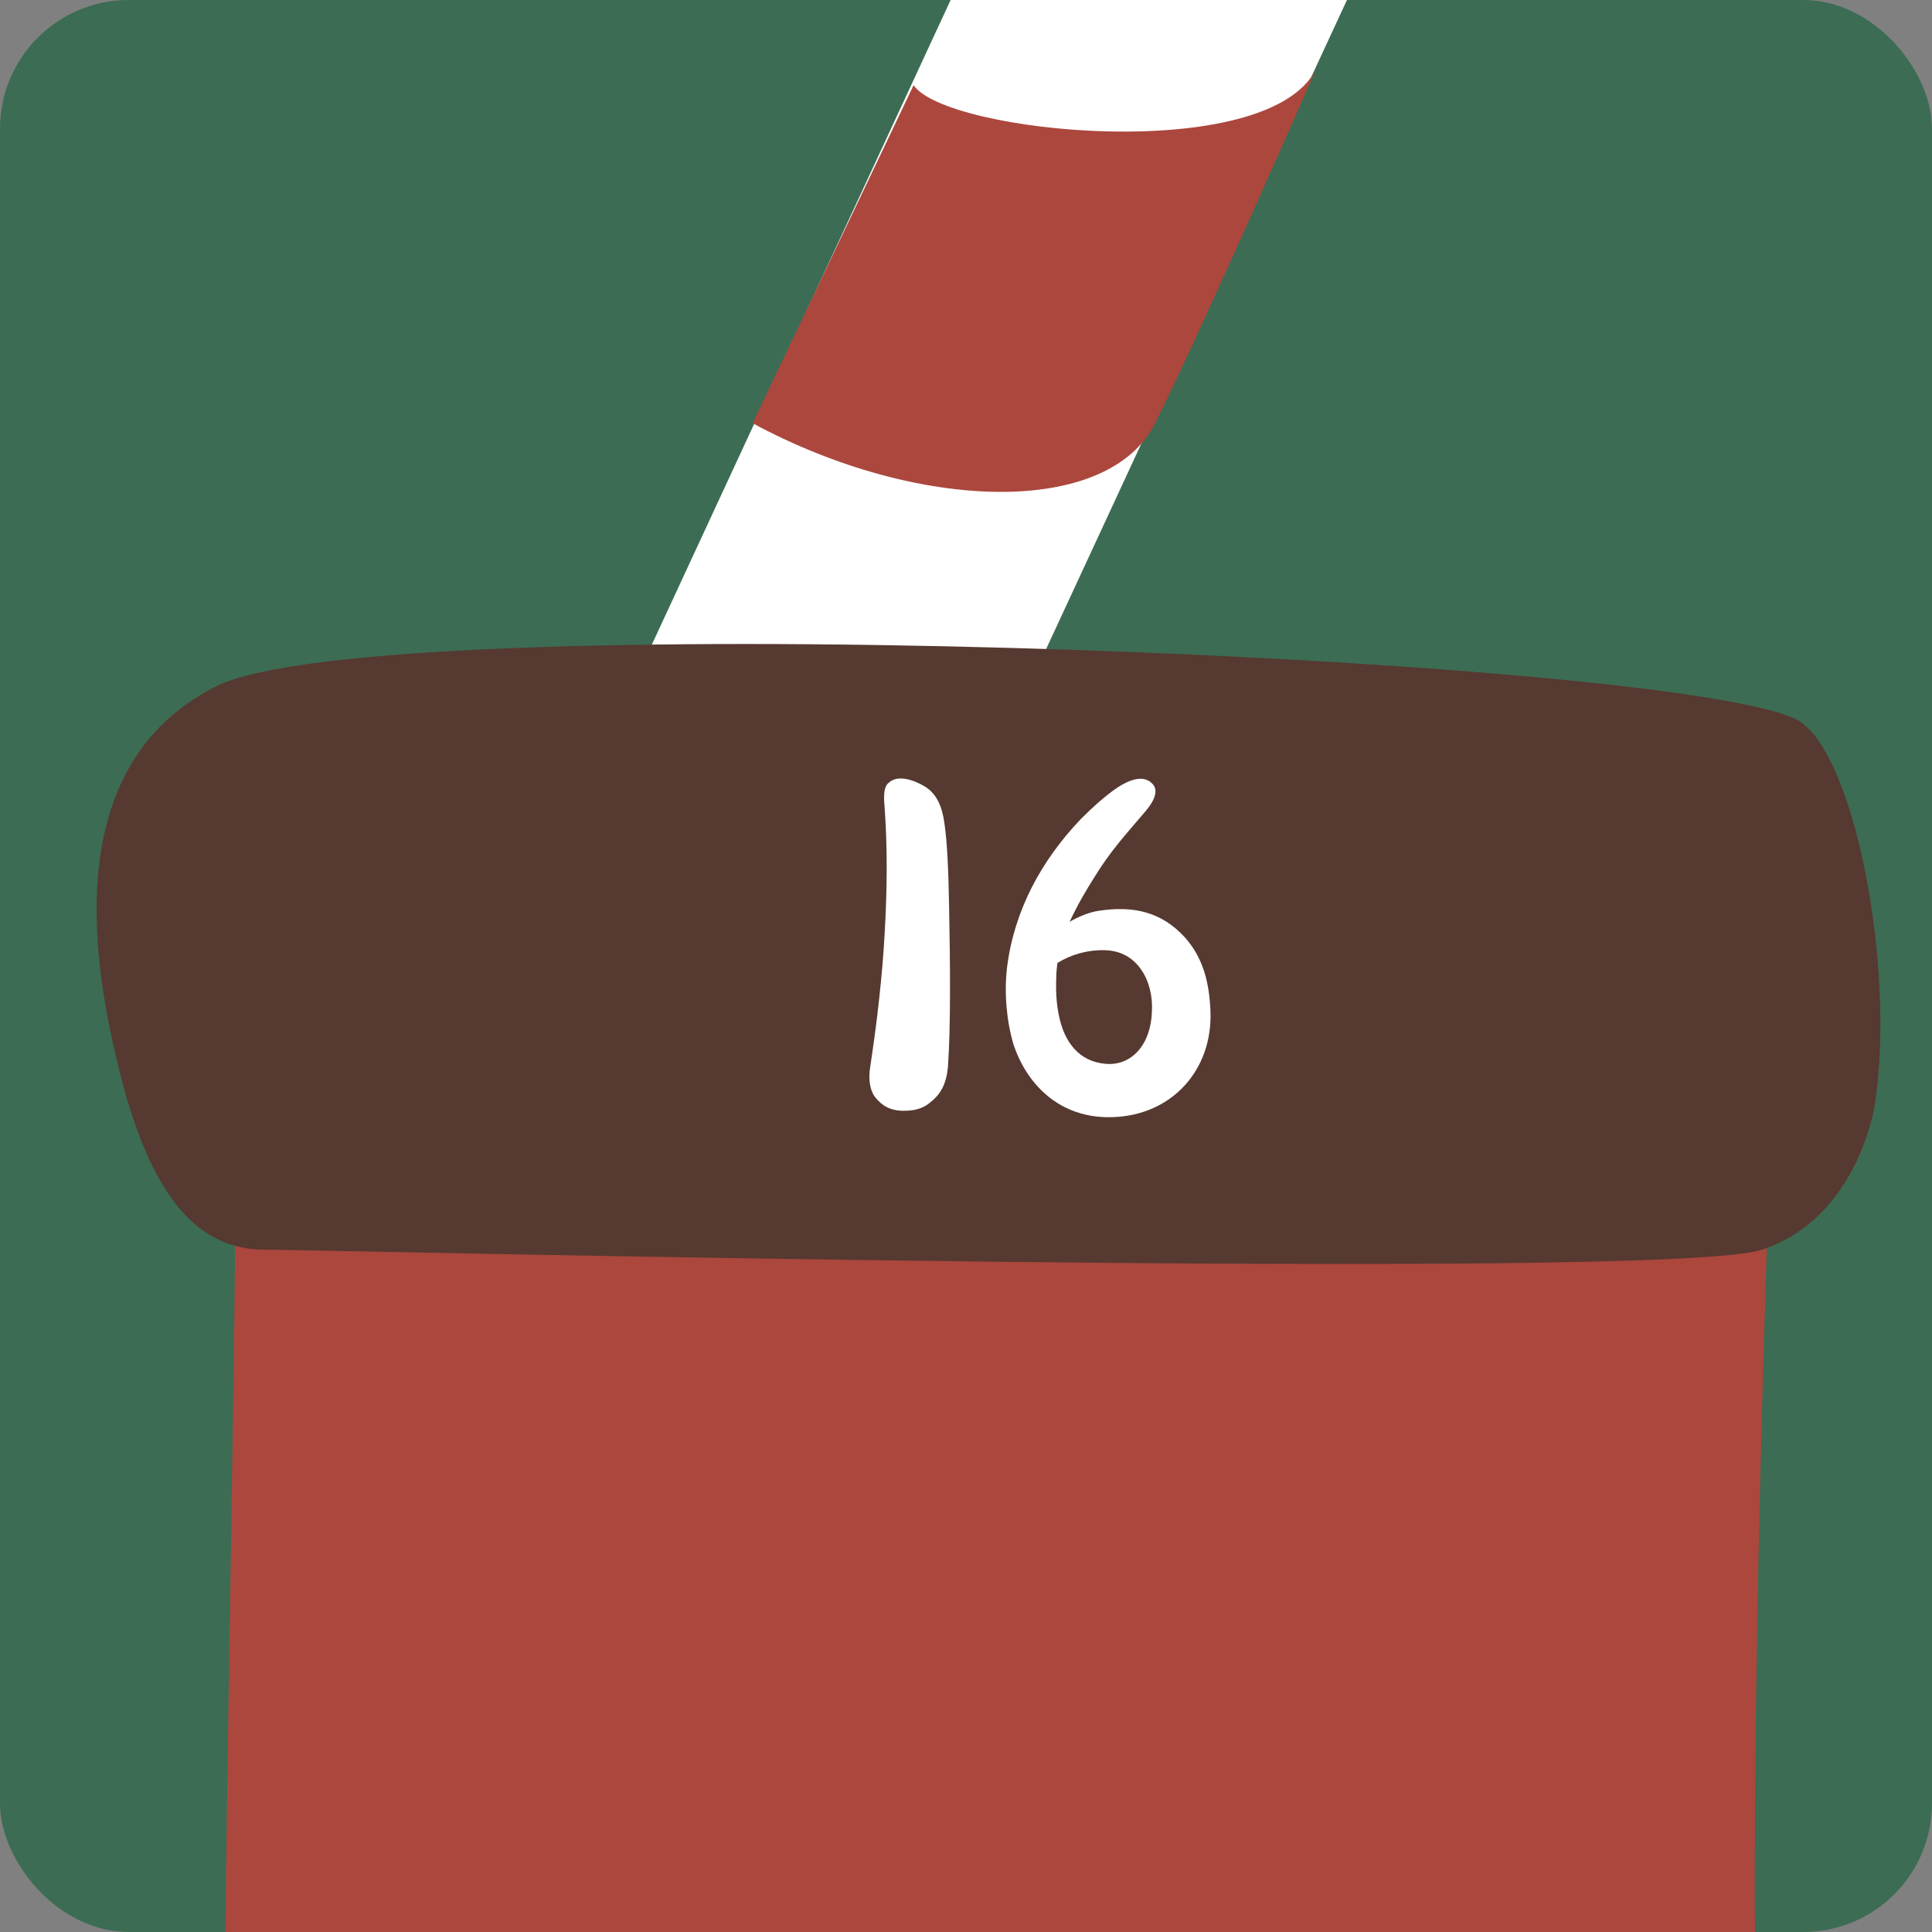 <svg width="60" height="60" viewBox="0 0 60 60" fill="none" xmlns="http://www.w3.org/2000/svg">
<rect x="0" y="0" width="60" height="60" fill="#808080" stroke="none"/>
<rect width="60" height="60" rx="4" fill="#3C6C54"/>
<path d="M7.231 24.5H55.386C55.039 33.486 54.44 48.576 54.5 60H7C7.126 47.916 7.518 34.481 7.231 24.5Z" fill="#AC473D"/>
<path d="M28.651 28.436C27.354 31.234 24.035 32.45 21.237 31.154C18.439 29.857 17.222 26.538 18.519 23.74L29.523 0H41.831L28.651 28.436Z" fill="white"/>
<path d="M40.873 2.144C39.373 5.144 29.373 4.144 28.373 2.644L23.373 13.144C28.573 15.944 34.431 16.029 35.873 13.144C37.316 10.259 40.873 2.144 40.873 2.144Z" fill="#AC473D"/>
<path d="M3.723 33.31C2.941 30.181 1.723 23.81 6.723 21.31C11.723 18.81 51.224 20.31 55.724 22.31C57.551 23.122 58.89 29.976 58.223 34.31C58.223 34.31 57.723 37.81 54.723 38.81C51.723 39.81 9.823 38.81 8.223 38.81C6.223 38.81 4.723 37.31 3.723 33.31Z" fill="#563930"/>
<path d="M28.07 34.496C28.412 34.496 28.664 34.424 28.88 34.244C29.204 33.992 29.384 33.686 29.438 33.146C29.528 31.94 29.51 29.906 29.474 28.106C29.456 27.098 29.42 26.18 29.33 25.568C29.258 25.028 29.078 24.65 28.736 24.434C28.412 24.236 27.89 24.038 27.602 24.308C27.404 24.452 27.458 24.884 27.476 25.118C27.566 26.396 27.548 27.674 27.476 28.952C27.404 30.284 27.242 31.706 27.026 33.128C26.972 33.452 26.99 33.812 27.17 34.064C27.368 34.316 27.62 34.496 28.07 34.496Z" fill="white"/>
<path d="M34.01 27.206C34.496 26.414 34.982 25.892 35.594 25.172C35.864 24.848 35.99 24.524 35.774 24.326C35.504 24.056 35.072 24.218 34.712 24.452C34.334 24.704 33.92 25.082 33.578 25.424C32.318 26.738 31.49 28.304 31.274 30.05C31.184 30.824 31.256 31.688 31.472 32.426C31.868 33.632 32.876 34.748 34.55 34.694C36.386 34.64 37.664 33.236 37.592 31.4C37.556 30.572 37.394 29.78 36.8 29.114C36.062 28.304 35.18 28.124 34.118 28.286C33.866 28.322 33.524 28.448 33.218 28.628C33.452 28.124 33.722 27.656 34.01 27.206ZM34.316 29.51C35.306 29.528 35.828 30.446 35.774 31.418C35.738 32.462 35.126 33.11 34.334 33.038C33.488 32.966 33.056 32.336 32.894 31.58C32.804 31.166 32.786 30.788 32.804 30.32C32.804 30.194 32.822 30.05 32.84 29.906C33.236 29.654 33.776 29.492 34.316 29.51Z" fill="white"/>
</svg>
